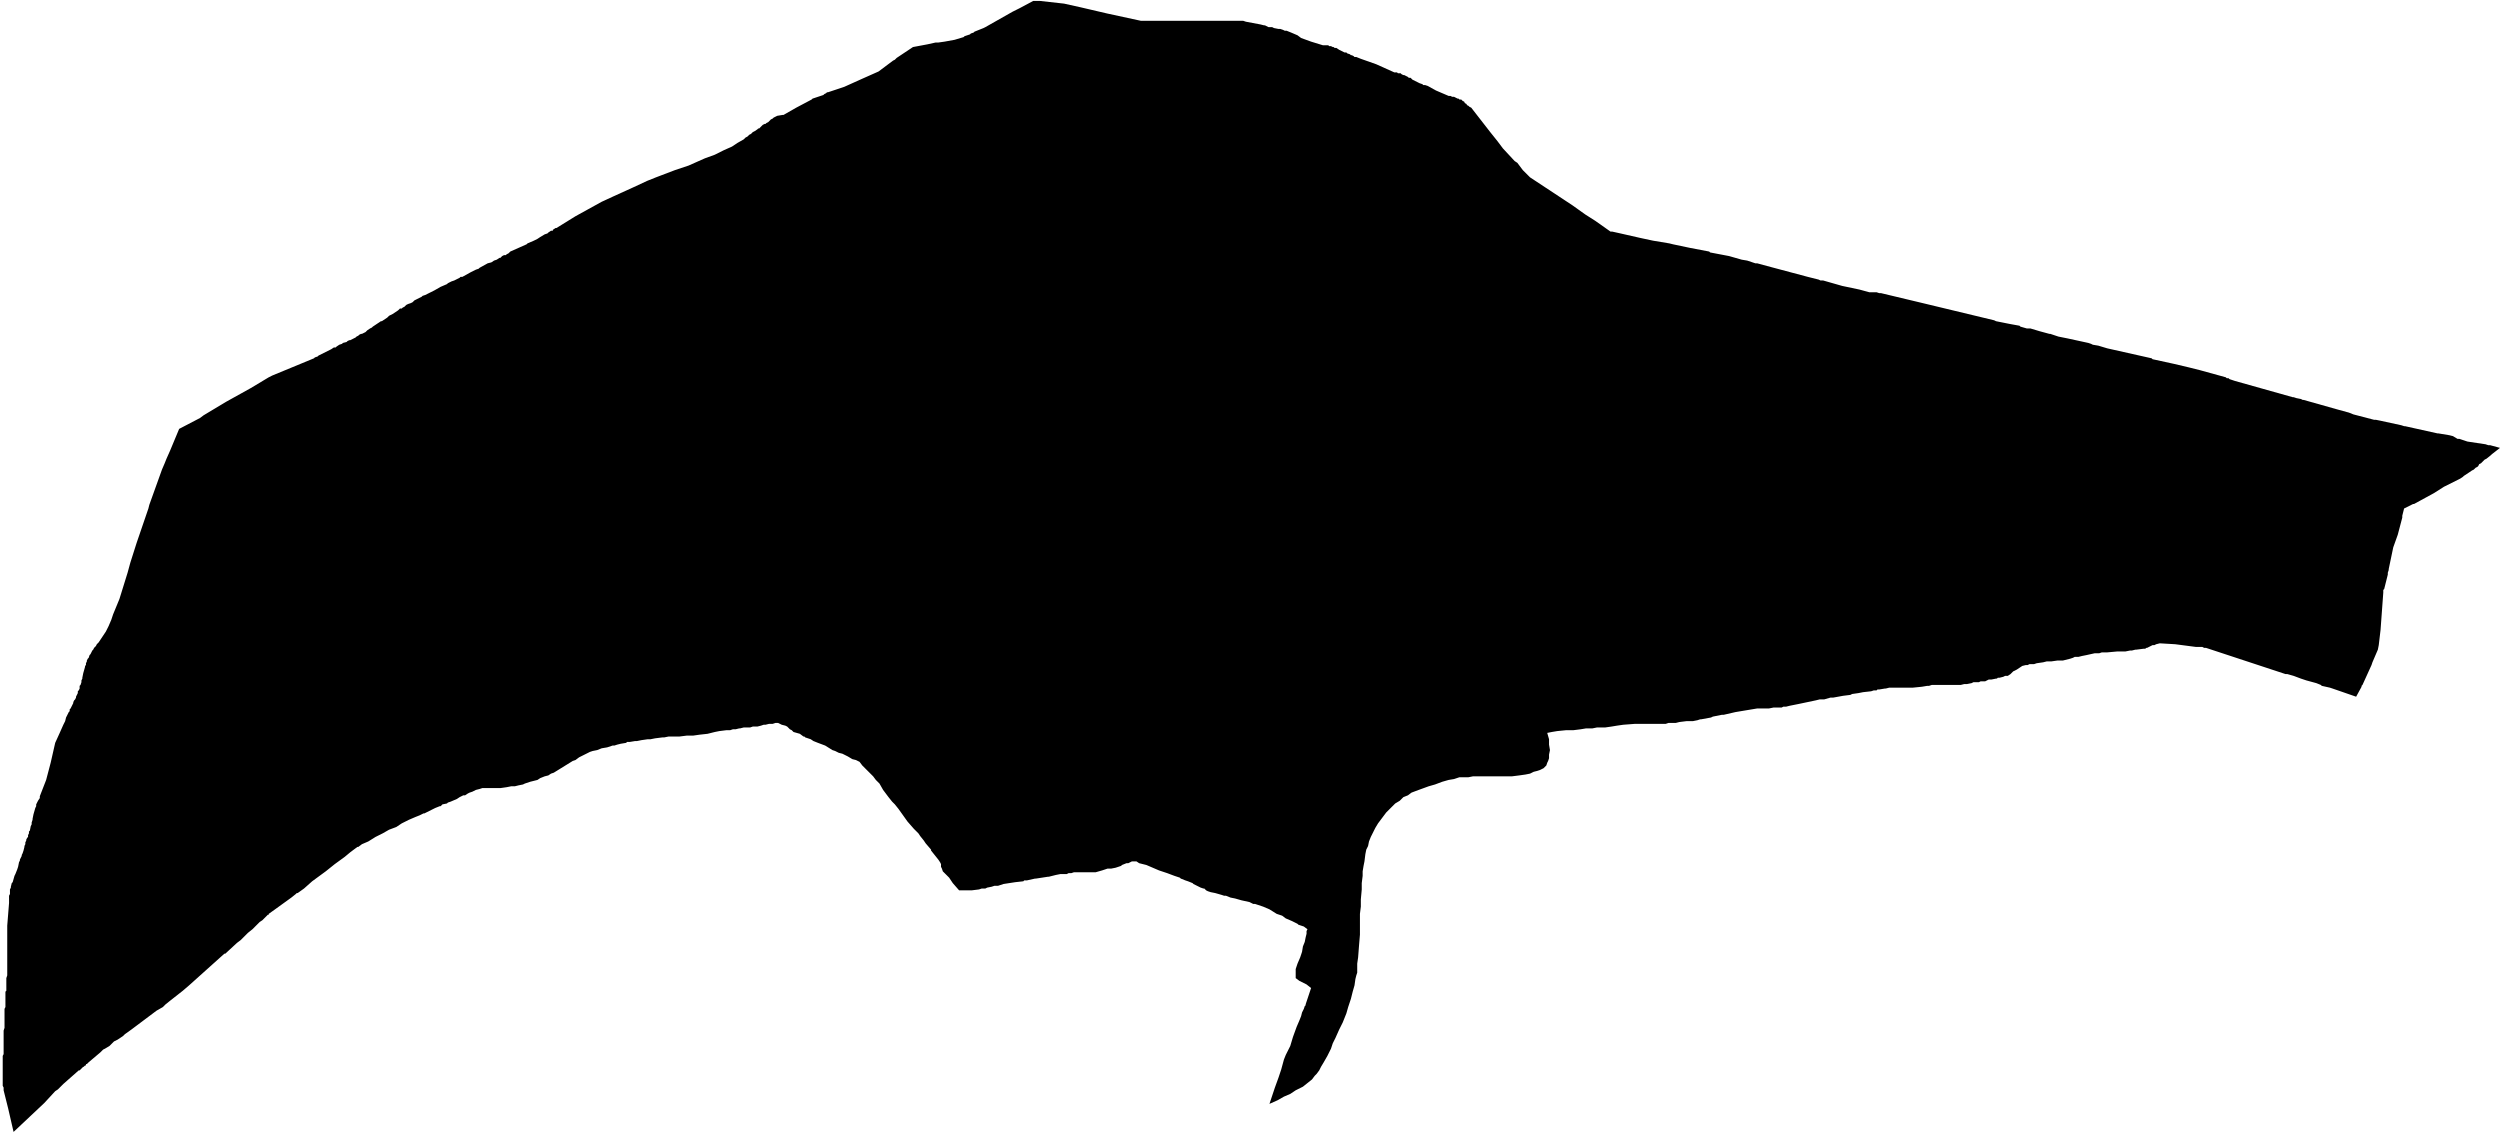 <svg xmlns="http://www.w3.org/2000/svg" version="1.2" baseProfile="tiny" stroke-linecap="round" stroke-linejoin="round" viewBox="451.15 399.12 27.63 12.52"><g xmlns="http://www.w3.org/2000/svg" id="Berbintzana">
<path d="M 478.78 404.07 478.69 404.14 478.68 404.15 478.63 404.19 478.61 404.2 478.57 404.24 478.55 404.25 478.54 404.27 478.53 404.28 478.51 404.29 478.5 404.3 478.49 404.31 478.47 404.32 478.38 404.38 478.37 404.39 478.34 404.41 478.32 404.42 478.16 404.5 478.05 404.57 477.83 404.69 477.82 404.69 477.8 404.7 477.72 404.74 477.7 404.82 477.7 404.84 477.65 405.03 477.6 405.17 477.55 405.41 477.55 405.42 477.54 405.45 477.54 405.47 477.5 405.63 477.49 405.64 477.49 405.66 477.49 405.67 477.46 406.08 477.44 406.25 477.43 406.3 477.37 406.44 477.36 406.47 477.31 406.58 477.26 406.69 477.25 406.7 477.25 406.71 477.19 406.82 476.93 406.73 476.9 406.72 476.81 406.7 476.8 406.69 476.75 406.67 476.64 406.64 476.58 406.62 476.5 406.59 476.43 406.57 476.41 406.57 475.53 406.28 475.51 406.28 475.49 406.27 475.46 406.27 475.42 406.27 475.19 406.24 475.02 406.23 474.98 406.24 474.96 406.25 474.94 406.25 474.88 406.28 474.87 406.28 474.86 406.29 474.85 406.29 474.84 406.29 474.76 406.3 474.75 406.3 474.71 406.31 474.69 406.31 474.64 406.32 474.62 406.32 474.61 406.32 474.6 406.32 474.59 406.32 474.55 406.32 474.44 406.33 474.38 406.33 474.35 406.34 474.31 406.34 474.3 406.34 474.21 406.36 474.16 406.37 474.12 406.38 474.11 406.38 474.08 406.38 474.06 406.39 474.03 406.4 473.95 406.42 473.91 406.42 473.89 406.42 473.82 406.43 473.8 406.43 473.77 406.43 473.73 406.44 473.66 406.45 473.63 406.46 473.61 406.46 473.58 406.46 473.56 406.47 473.55 406.47 473.54 406.47 473.5 406.48 473.47 406.5 473.44 406.52 473.4 406.54 473.37 406.57 473.34 406.59 473.31 406.59 473.29 406.6 473.25 406.61 473.23 406.61 473.22 406.62 473.21 406.62 473.16 406.63 473.13 406.63 473.11 406.64 473.09 406.65 473.07 406.65 473.06 406.65 473.04 406.65 473.02 406.66 472.98 406.66 472.96 406.66 472.94 406.67 472.89 406.68 472.86 406.68 472.82 406.69 472.78 406.69 472.74 406.69 472.68 406.69 472.62 406.69 472.56 406.69 472.53 406.69 472.52 406.69 472.5 406.69 472.47 406.7 472.45 406.7 472.39 406.71 472.29 406.72 472.2 406.72 472.18 406.72 472.16 406.72 472.15 406.72 472.14 406.72 472.12 406.72 472.07 406.72 472.03 406.72 471.99 406.73 471.98 406.73 471.92 406.74 471.9 406.74 471.89 406.75 471.87 406.75 471.86 406.75 471.83 406.76 471.74 406.77 471.69 406.78 471.62 406.79 471.6 406.8 471.52 406.81 471.41 406.83 471.4 406.83 471.38 406.83 471.38 406.83 471.31 406.85 471.26 406.85 471.22 406.86 471.03 406.9 470.98 406.91 470.93 406.92 470.89 406.93 470.86 406.93 470.86 406.93 470.84 406.94 470.8 406.94 470.79 406.94 470.75 406.94 470.7 406.95 470.67 406.95 470.61 406.95 470.57 406.95 470.45 406.97 470.33 406.99 470.2 407.02 470.18 407.02 470.08 407.04 470.06 407.05 469.95 407.07 469.94 407.07 469.91 407.08 469.86 407.09 469.83 407.09 469.79 407.09 469.71 407.1 469.67 407.11 469.64 407.11 469.59 407.11 469.56 407.12 469.5 407.12 469.43 407.12 469.39 407.12 469.37 407.12 469.32 407.12 469.27 407.12 469.22 407.12 469.09 407.13 469.02 407.14 468.96 407.15 468.89 407.16 468.85 407.16 468.8 407.16 468.75 407.17 468.73 407.17 468.68 407.17 468.62 407.18 468.54 407.19 468.53 407.19 468.52 407.19 468.51 407.19 468.46 407.19 468.36 407.2 468.3 407.21 468.25 407.22 468.27 407.29 468.27 407.35 468.28 407.41 468.27 407.46 468.27 407.5 468.26 407.53 468.25 407.55 468.24 407.58 468.23 407.59 468.21 407.61 468.19 407.62 468.17 407.63 468.14 407.64 468.1 407.65 468.06 407.67 468.01 407.68 467.94 407.69 467.86 407.7 467.79 407.7 467.69 407.7 467.58 407.7 467.5 407.7 467.43 407.7 467.38 407.71 467.34 407.71 467.28 407.71 467.22 407.73 467.16 407.74 467.09 407.76 467.01 407.79 466.94 407.81 466.83 407.85 466.75 407.88 466.71 407.91 466.66 407.93 466.62 407.97 466.57 408 466.53 408.04 466.5 408.07 466.47 408.1 466.44 408.14 466.41 408.18 466.38 408.22 466.35 408.27 466.32 408.33 466.3 408.37 466.28 408.42 466.27 408.47 466.25 408.51 466.24 408.56 466.23 408.64 466.22 408.69 466.21 408.75 466.21 408.8 466.2 408.88 466.2 408.95 466.19 409.06 466.19 409.14 466.18 409.22 466.18 409.3 466.18 409.45 466.17 409.57 466.16 409.7 466.15 409.77 466.15 409.83 466.15 409.87 466.14 409.9 466.13 409.94 466.12 410.01 466.1 410.08 466.08 410.16 466.05 410.25 466.03 410.32 465.99 410.42 465.95 410.5 465.91 410.59 465.88 410.65 465.86 410.71 465.82 410.79 465.78 410.86 465.75 410.91 465.73 410.95 465.7 410.99 465.68 411.01 465.65 411.05 465.6 411.09 465.55 411.13 465.47 411.17 465.41 411.21 465.34 411.24 465.27 411.28 465.18 411.32 465.22 411.2 465.24 411.14 465.28 411.03 465.31 410.94 465.34 410.83 465.36 410.78 465.4 410.7 465.41 410.68 465.44 410.58 465.48 410.47 465.51 410.4 465.53 410.35 465.54 410.31 465.56 410.27 465.57 410.24 465.58 410.23 465.58 410.22 465.59 410.19 465.64 410.04 465.59 410 465.51 409.96 465.47 409.93 465.47 409.87 465.47 409.83 465.49 409.77 465.52 409.7 465.54 409.64 465.55 409.58 465.57 409.53 465.58 409.48 465.59 409.44 465.59 409.42 465.59 409.41 465.6 409.39 465.56 409.36 465.5 409.34 465.49 409.33 465.43 409.3 465.36 409.27 465.32 409.24 465.26 409.22 465.18 409.17 465.11 409.14 465.05 409.12 465.02 409.11 465 409.11 464.96 409.09 464.87 409.07 464.8 409.05 464.75 409.04 464.7 409.02 464.69 409.02 464.68 409.02 464.65 409.01 464.58 408.99 464.53 408.98 464.5 408.97 464.48 408.96 464.46 408.94 464.45 408.94 464.42 408.93 464.38 408.91 464.34 408.89 464.33 408.88 464.28 408.86 464.25 408.85 464.2 408.83 464.19 408.82 464.13 408.8 464.05 408.77 463.96 408.74 463.89 408.71 463.82 408.68 463.74 408.66 463.71 408.64 463.69 408.64 463.68 408.64 463.66 408.64 463.64 408.65 463.62 408.66 463.6 408.66 463.55 408.68 463.54 408.69 463.51 408.7 463.48 408.71 463.43 408.72 463.39 408.72 463.36 408.73 463.33 408.74 463.26 408.76 463.23 408.76 463.2 408.76 463.17 408.76 463.12 408.76 463.1 408.76 463.07 408.76 463.05 408.76 463.02 408.76 462.99 408.77 462.96 408.77 462.94 408.78 462.93 408.78 462.9 408.78 462.88 408.78 462.87 408.78 462.82 408.79 462.74 408.81 462.73 408.81 462.6 408.83 462.59 408.83 462.5 408.85 462.47 408.85 462.46 408.86 462.37 408.87 462.24 408.89 462.18 408.91 462.14 408.91 462.11 408.92 462.06 408.93 462.04 408.94 462 408.94 461.97 408.95 461.89 408.96 461.82 408.96 461.78 408.96 461.77 408.96 461.75 408.96 461.68 408.88 461.64 408.82 461.61 408.79 461.57 408.75 461.56 408.72 461.55 408.7 461.55 408.69 461.55 408.67 461.54 408.65 461.52 408.62 461.48 408.57 461.44 408.52 461.44 408.51 461.38 408.44 461.36 408.41 461.32 408.36 461.3 408.33 461.25 408.28 461.18 408.2 461.08 408.06 461.04 408.01 461.01 407.98 460.97 407.93 460.91 407.85 460.87 407.78 460.83 407.74 460.8 407.7 460.76 407.66 460.68 407.58 460.65 407.54 460.61 407.52 460.57 407.51 460.52 407.48 460.5 407.47 460.46 407.45 460.42 407.44 460.38 407.42 460.35 407.41 460.27 407.36 460.19 407.33 460.14 407.31 460.11 407.29 460.05 407.27 460.04 407.26 460.03 407.26 459.99 407.23 459.92 407.21 459.9 407.19 459.88 407.18 459.87 407.17 459.85 407.15 459.83 407.14 459.79 407.13 459.75 407.11 459.72 407.11 459.69 407.12 459.65 407.12 459.61 407.13 459.59 407.13 459.56 407.14 459.52 407.15 459.47 407.15 459.44 407.16 459.4 407.16 459.37 407.16 459.33 407.17 459.32 407.17 459.28 407.18 459.25 407.18 459.22 407.19 459.18 407.19 459.1 407.2 459.05 407.21 458.97 407.23 458.88 407.24 458.81 407.25 458.79 407.25 458.74 407.25 458.66 407.26 458.58 407.26 458.54 407.26 458.49 407.27 458.47 407.27 458.39 407.28 458.34 407.29 458.31 407.29 458.24 407.3 458.19 407.31 458.17 407.31 458.11 407.32 458.08 407.32 458.07 407.33 458.01 407.34 457.97 407.35 457.94 407.36 457.92 407.36 457.86 407.38 457.8 407.39 457.75 407.41 457.7 407.42 457.67 407.43 457.65 407.44 457.63 407.45 457.59 407.47 457.55 407.49 457.51 407.52 457.48 407.53 457.27 407.66 457.24 407.67 457.21 407.69 457.17 407.7 457.12 407.72 457.09 407.74 457.05 407.75 457.01 407.76 456.98 407.77 456.95 407.78 456.93 407.79 456.88 407.8 456.84 407.81 456.8 407.81 456.75 407.82 456.68 407.83 456.66 407.83 456.63 407.83 456.59 407.83 456.53 407.83 456.48 407.83 456.45 407.84 456.41 407.85 456.37 407.87 456.34 407.88 456.32 407.89 456.29 407.91 456.27 407.91 456.23 407.93 456.2 407.95 456.13 407.98 456.1 407.99 456.09 408 456.04 408.01 456.02 408.03 456.01 408.03 455.96 408.05 455.92 408.07 455.84 408.11 455.83 408.11 455.79 408.13 455.74 408.15 455.67 408.18 455.59 408.22 455.53 408.26 455.45 408.29 455.38 408.33 455.3 408.37 455.22 408.42 455.15 408.45 455.11 408.48 455.1 408.48 455.06 408.51 455.02 408.54 454.96 408.59 454.85 408.67 454.75 408.75 454.6 408.86 454.51 408.94 454.44 408.99 454.43 408.99 454.42 409 454.37 409.04 454.19 409.17 454.12 409.22 454.12 409.23 454.11 409.23 454.05 409.29 454.02 409.31 454.01 409.32 453.99 409.34 453.94 409.39 453.89 409.43 453.83 409.49 453.81 409.51 453.77 409.54 453.64 409.66 453.63 409.66 453.24 410.01 453.17 410.07 453.03 410.18 452.98 410.22 452.95 410.25 452.88 410.29 452.6 410.5 452.53 410.55 452.52 410.56 452.51 410.57 452.45 410.61 452.43 410.62 452.43 410.62 452.41 410.63 452.36 410.68 452.31 410.71 452.29 410.72 452.28 410.73 452.27 410.74 452.26 410.75 452.13 410.86 452.12 410.87 452.11 410.88 452.1 410.88 452.1 410.89 452.09 410.9 452.08 410.9 452.08 410.91 452.07 410.91 452.06 410.92 452.05 410.93 452.04 410.94 452.04 410.94 452.03 410.95 452.02 410.95 451.85 411.1 451.82 411.13 451.79 411.16 451.76 411.18 451.64 411.31 451.3 411.63 451.24 411.37 451.19 411.17 451.19 411.15 451.19 411.14 451.18 411.12 451.18 411.1 451.18 411.08 451.18 411.06 451.18 411.05 451.18 411.03 451.18 411 451.18 410.98 451.18 410.96 451.18 410.95 451.18 410.93 451.18 410.91 451.18 410.9 451.18 410.84 451.18 410.8 451.18 410.79 451.19 410.77 451.19 410.75 451.19 410.72 451.19 410.7 451.19 410.67 451.19 410.65 451.19 410.61 451.19 410.58 451.19 410.53 451.19 410.51 451.2 410.48 451.2 410.44 451.2 410.42 451.2 410.4 451.2 410.33 451.2 410.31 451.2 410.29 451.2 410.27 451.21 410.25 451.21 410.24 451.21 410.22 451.21 410.2 451.21 410.18 451.21 410.17 451.21 410.15 451.21 410.12 451.21 410.1 451.21 410.08 451.22 410.07 451.22 410.05 451.22 410.03 451.22 410.01 451.22 409.99 451.22 409.94 451.22 409.93 451.23 409.9 451.23 409.88 451.23 409.86 451.23 409.84 451.23 409.82 451.23 409.81 451.23 409.79 451.23 409.78 451.23 409.76 451.23 409.74 451.23 409.73 451.23 409.71 451.23 409.66 451.23 409.54 451.23 409.35 451.25 409.1 451.25 409.09 451.25 409.06 451.25 409.02 451.26 409 451.26 408.97 451.26 408.95 451.27 408.93 451.27 408.92 451.28 408.88 451.29 408.87 451.31 408.8 451.32 408.78 451.34 408.73 451.35 408.7 451.36 408.65 451.37 408.63 451.37 408.62 451.38 408.6 451.39 408.58 451.39 408.57 451.4 408.55 451.41 408.52 451.42 408.48 451.42 408.47 451.43 408.45 451.43 408.43 451.44 408.41 451.44 408.4 451.45 408.38 451.46 408.37 451.46 408.35 451.47 408.33 451.47 408.31 451.48 408.3 451.49 408.25 451.5 408.23 451.5 408.22 451.5 408.21 451.51 408.18 451.51 408.17 451.52 408.12 451.54 408.05 451.55 408.03 451.55 408.01 451.57 407.97 451.59 407.94 451.59 407.92 451.66 407.74 451.71 407.55 451.76 407.33 451.81 407.22 451.85 407.13 451.87 407.09 451.88 407.05 451.91 406.99 451.92 406.98 451.92 406.96 451.93 406.95 451.94 406.93 451.95 406.91 451.96 406.89 451.96 406.88 451.97 406.86 451.98 406.85 451.99 406.83 451.99 406.82 452 406.8 452.01 406.78 452.01 406.76 452.02 406.75 452.03 406.73 452.03 406.72 452.03 406.7 452.04 406.69 452.05 406.66 452.05 406.64 452.06 406.62 452.06 406.61 452.07 406.56 452.09 406.49 452.09 406.48 452.1 406.47 452.1 406.45 452.11 406.43 452.11 406.42 452.12 406.4 452.13 406.39 452.14 406.36 452.15 406.35 452.16 406.33 452.17 406.31 452.18 406.3 452.19 406.28 452.2 406.27 452.21 406.26 452.22 406.24 452.23 406.23 452.24 406.22 452.32 406.1 452.35 406.04 452.38 405.97 452.4 405.91 452.47 405.74 452.56 405.45 452.59 405.34 452.66 405.12 452.79 404.74 452.8 404.7 452.94 404.31 452.97 404.24 452.99 404.19 453.03 404.1 453.13 403.86 453.36 403.74 453.4 403.71 453.45 403.68 453.65 403.56 453.92 403.41 454.12 403.29 454.14 403.28 454.16 403.27 454.62 403.08 454.63 403.07 454.66 403.06 454.67 403.05 454.81 402.98 454.84 402.96 454.86 402.96 454.87 402.95 454.9 402.93 454.93 402.92 454.94 402.91 454.98 402.9 454.99 402.89 455.01 402.88 455.02 402.88 455.04 402.87 455.06 402.86 455.08 402.85 455.09 402.84 455.11 402.83 455.12 402.82 455.14 402.81 455.15 402.81 455.17 402.8 455.19 402.79 455.2 402.78 455.21 402.77 455.24 402.75 455.26 402.74 455.27 402.73 455.3 402.71 455.33 402.69 455.36 402.67 455.37 402.67 455.43 402.63 455.45 402.61 455.49 402.59 455.52 402.57 455.55 402.55 455.57 402.53 455.59 402.53 455.6 402.52 455.62 402.51 455.63 402.5 455.64 402.49 455.66 402.48 455.69 402.47 455.71 402.46 455.72 402.45 455.73 402.44 455.75 402.43 455.79 402.41 455.81 402.4 455.82 402.39 455.85 402.38 455.89 402.36 455.95 402.33 456.02 402.29 456.09 402.26 456.1 402.25 456.12 402.24 456.14 402.23 456.17 402.22 456.19 402.21 456.23 402.19 456.24 402.18 456.26 402.18 456.35 402.13 456.41 402.1 456.44 402.09 456.45 402.08 456.54 402.03 456.58 402.02 456.61 402 456.64 401.99 456.67 401.97 456.68 401.97 456.7 401.95 456.72 401.94 456.74 401.94 456.75 401.93 456.77 401.92 456.79 401.9 456.97 401.82 456.98 401.81 457.05 401.78 457.09 401.76 457.12 401.74 457.17 401.71 457.2 401.7 457.21 401.69 457.24 401.67 457.26 401.67 457.26 401.66 457.29 401.64 457.3 401.64 457.51 401.51 457.8 401.35 457.93 401.29 458.15 401.19 458.3 401.12 458.4 401.08 458.61 401 458.76 400.95 458.94 400.87 459.05 400.83 459.15 400.78 459.24 400.74 459.3 400.7 459.37 400.66 459.39 400.64 459.41 400.63 459.43 400.61 459.45 400.6 459.46 400.59 459.47 400.58 459.49 400.57 459.52 400.55 459.53 400.54 459.54 400.54 459.56 400.52 459.58 400.5 459.6 400.49 459.61 400.49 459.62 400.48 459.64 400.47 459.65 400.46 459.66 400.45 459.67 400.44 459.69 400.43 459.7 400.42 459.72 400.41 459.74 400.4 459.8 400.39 459.81 400.39 459.95 400.31 460.12 400.22 460.13 400.21 460.22 400.18 460.25 400.17 460.26 400.16 460.28 400.15 460.29 400.14 460.3 400.14 460.33 400.13 460.48 400.08 460.68 399.99 460.86 399.91 461.02 399.79 461.04 399.78 461.06 399.76 461.24 399.64 461.4 399.61 461.49 399.59 461.52 399.59 461.59 399.58 461.7 399.56 461.8 399.53 461.81 399.52 461.87 399.5 461.88 399.49 461.91 399.48 461.92 399.47 462.02 399.43 462.04 399.42 462.34 399.25 462.4 399.22 462.42 399.21 462.57 399.13 462.64 399.13 462.91 399.16 463.09 399.2 463.39 399.27 463.76 399.35 464.28 399.35 464.29 399.35 464.45 399.35 464.59 399.35 464.65 399.35 464.73 399.35 464.85 399.35 464.89 399.35 464.92 399.36 465.08 399.39 465.12 399.4 465.13 399.4 465.17 399.42 465.21 399.42 465.23 399.43 465.28 399.44 465.3 399.44 465.33 399.45 465.35 399.46 465.37 399.46 465.42 399.48 465.49 399.51 465.53 399.54 465.64 399.58 465.77 399.62 465.79 399.62 465.8 399.62 465.83 399.62 465.84 399.63 465.86 399.63 465.88 399.64 465.89 399.64 465.9 399.65 465.92 399.65 465.95 399.67 466.01 399.7 466.03 399.7 466.04 399.71 466.07 399.72 466.08 399.73 466.09 399.73 466.11 399.74 466.12 399.75 466.14 399.75 466.19 399.77 466.36 399.83 466.56 399.92 466.57 399.92 466.59 399.92 466.6 399.93 466.62 399.93 466.63 399.93 466.64 399.94 466.66 399.95 466.67 399.95 466.69 399.96 466.71 399.97 466.72 399.98 466.74 399.98 466.76 400 466.82 400.03 466.84 400.04 466.87 400.05 466.88 400.06 466.9 400.06 466.93 400.07 467.02 400.12 467.16 400.18 467.18 400.18 467.2 400.19 467.2 400.19 467.22 400.19 467.24 400.2 467.26 400.21 467.27 400.21 467.28 400.22 467.3 400.22 467.31 400.23 467.32 400.24 467.33 400.24 467.34 400.26 467.36 400.27 467.36 400.28 467.38 400.29 467.39 400.3 467.41 400.31 467.62 400.58 467.7 400.68 467.76 400.76 467.89 400.9 467.92 400.92 467.98 401 468.01 401.03 468.04 401.06 468.05 401.07 468.06 401.08 468.53 401.39 468.6 401.44 468.67 401.49 468.78 401.56 468.95 401.68 468.97 401.68 469.06 401.7 469.28 401.75 469.42 401.78 469.6 401.81 469.64 401.82 469.83 401.86 470.04 401.9 470.05 401.91 470.26 401.95 470.4 401.99 470.46 402 470.55 402.03 470.57 402.03 470.68 402.06 471.13 402.18 471.25 402.21 471.27 402.22 471.3 402.22 471.51 402.28 471.7 402.32 471.81 402.35 471.89 402.35 471.92 402.36 471.94 402.36 472.4 402.47 473.19 402.66 473.21 402.67 473.36 402.7 473.47 402.72 473.48 402.73 473.55 402.75 473.59 402.75 473.69 402.78 473.8 402.81 473.81 402.81 473.9 402.84 473.95 402.85 474 402.86 474.23 402.91 474.26 402.92 474.28 402.93 474.34 402.94 474.44 402.97 474.93 403.08 474.94 403.09 475.17 403.14 475.34 403.18 475.46 403.21 475.75 403.29 475.76 403.3 475.78 403.3 475.79 403.31 475.85 403.33 476.49 403.51 476.5 403.51 476.53 403.52 476.58 403.53 476.6 403.54 476.61 403.54 477 403.65 477.11 403.68 477.16 403.7 477.39 403.76 477.41 403.76 477.46 403.77 477.69 403.82 477.72 403.83 477.73 403.83 478.09 403.91 478.1 403.91 478.22 403.93 478.26 403.94 478.31 403.97 478.33 403.97 478.42 404 478.62 404.03 478.65 404.04 478.67 404.04 478.78 404.07 Z"/>
</g></svg>